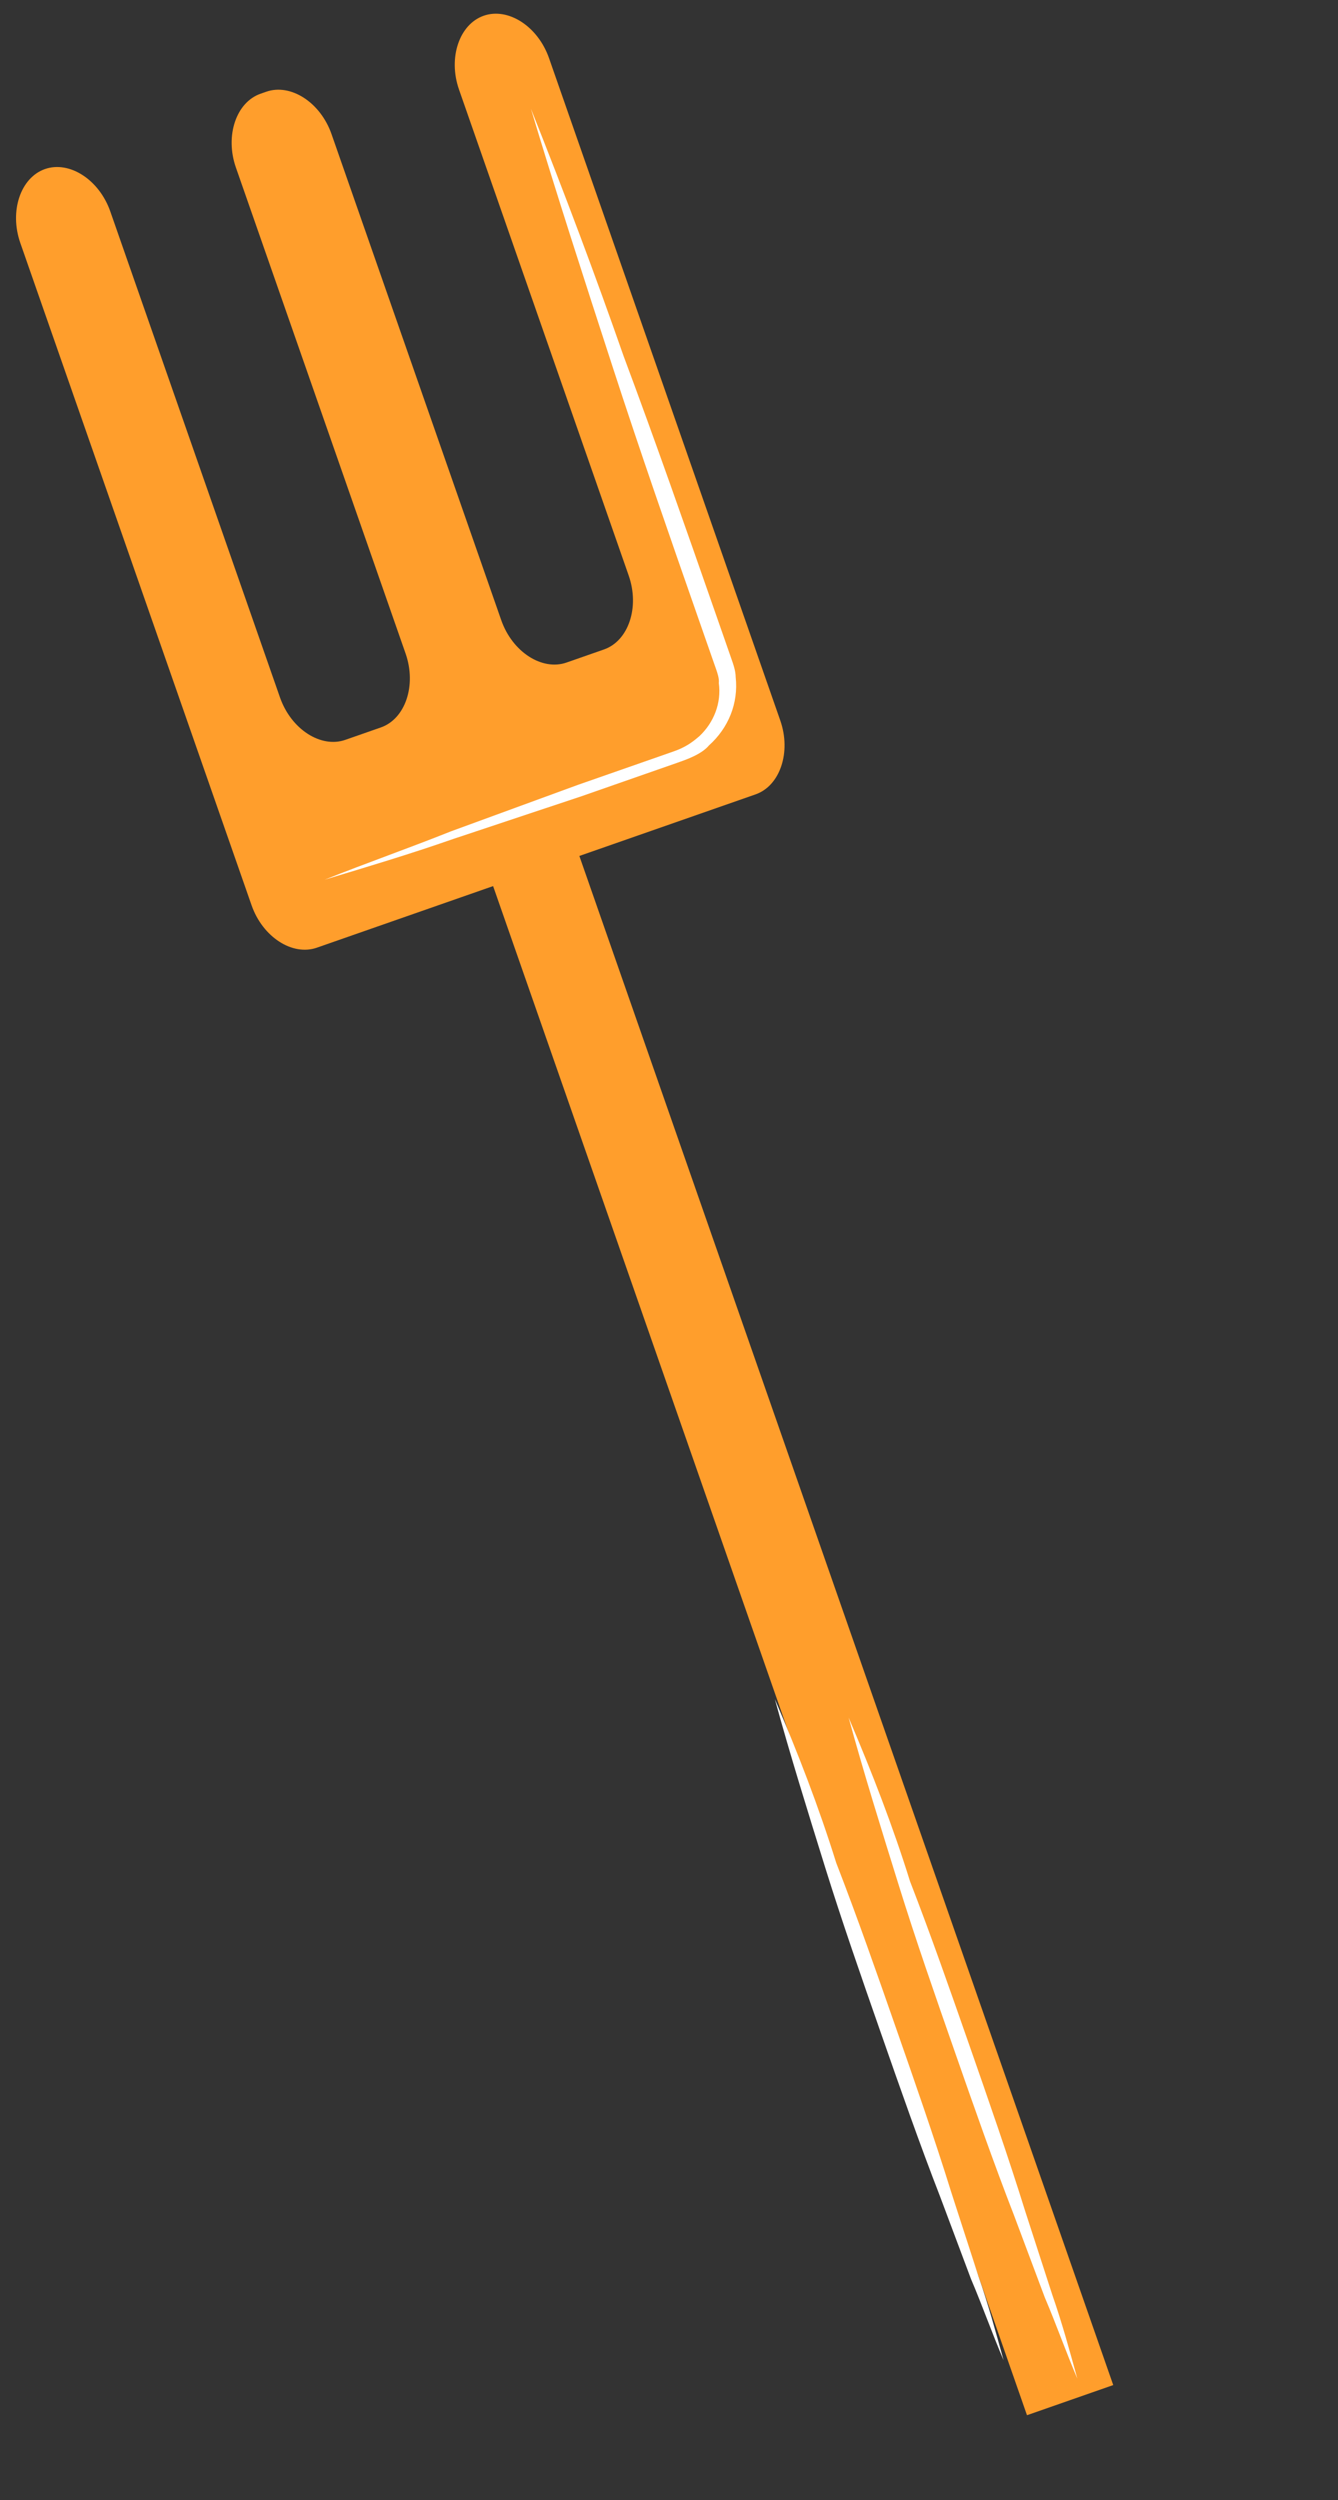 <svg width="68" height="127" viewBox="0 0 68 127" fill="none" xmlns="http://www.w3.org/2000/svg">
<rect x="0" y="0" width="68" height="127" fill="#333333" stroke="none"/>
<path d="M21.598 35.099L25.981 33.568L56.577 121.158L52.194 122.69L21.598 35.099Z" fill="#FF9E2C"/>
<path d="M5.606 10.743L14.229 35.428C14.795 37.049 16.309 38.017 17.548 37.584L19.358 36.952C20.597 36.519 21.179 34.819 20.613 33.199L11.99 8.513C11.424 6.893 12.006 5.192 13.245 4.76L13.531 4.66C14.769 4.227 16.284 5.195 16.85 6.816L25.473 31.501C26.038 33.121 27.553 34.089 28.791 33.657L30.697 32.991C31.936 32.558 32.518 30.858 31.952 29.238L23.329 4.552C22.763 2.932 23.345 1.232 24.584 0.799C25.823 0.366 27.337 1.334 27.903 2.955L39.655 36.599C40.221 38.219 39.639 39.92 38.4 40.353L16.104 48.141C14.865 48.574 13.351 47.606 12.785 45.985L1.032 12.341C0.466 10.72 1.048 9.02 2.287 8.587C3.526 8.155 5.04 9.123 5.606 10.743Z" fill="#FF9E2C"/>
<path d="M26.982 5.522C28.29 9.877 29.693 14.2 31.129 18.617C32.532 22.939 34.03 27.228 35.561 31.613L36.127 33.233L36.394 33.995C36.46 34.186 36.56 34.472 36.531 34.696C36.674 35.715 36.273 36.711 35.549 37.392C35.139 37.749 34.791 37.977 34.219 38.177L32.599 38.743C31.551 39.109 30.408 39.508 29.36 39.874L22.914 42.233C20.755 43.094 18.659 43.826 16.501 44.687C18.726 44.017 20.855 43.38 23.047 42.614L29.559 40.446C30.608 40.08 31.751 39.681 32.799 39.315L34.419 38.749C34.895 38.582 35.658 38.316 36.034 37.864C37.011 36.988 37.536 35.735 37.389 34.396C37.384 34.077 37.285 33.791 37.151 33.41L36.885 32.647L36.319 31.027C34.821 26.738 33.323 22.449 31.696 18.098C30.298 14.095 28.704 9.84 26.982 5.522Z" fill="white"/>
<path d="M43.129 87.25C43.904 90.081 44.808 92.973 45.678 95.771C46.548 98.568 47.547 101.427 48.513 104.191C49.478 106.955 50.477 109.815 51.538 112.545L53.098 116.706C53.693 118.102 54.159 119.436 54.753 120.833C54.349 119.37 53.978 118.002 53.479 116.573L52.109 112.346C51.239 109.548 50.24 106.689 49.275 103.925C48.309 101.161 47.311 98.302 46.25 95.571C45.38 92.774 44.319 90.043 43.129 87.25Z" fill="white"/>
<path d="M39.38 86.315C40.155 89.145 41.058 92.038 41.928 94.835C42.799 97.632 43.797 100.492 44.763 103.256C45.728 106.02 46.727 108.879 47.788 111.61L49.348 115.77C49.943 117.166 50.409 118.501 51.004 119.897C50.6 118.434 50.229 117.067 49.729 115.637L48.36 111.41C47.49 108.613 46.491 105.753 45.525 102.989C44.56 100.225 43.561 97.366 42.5 94.635C41.597 91.743 40.536 89.012 39.38 86.315Z" fill="white"/>
</svg>
